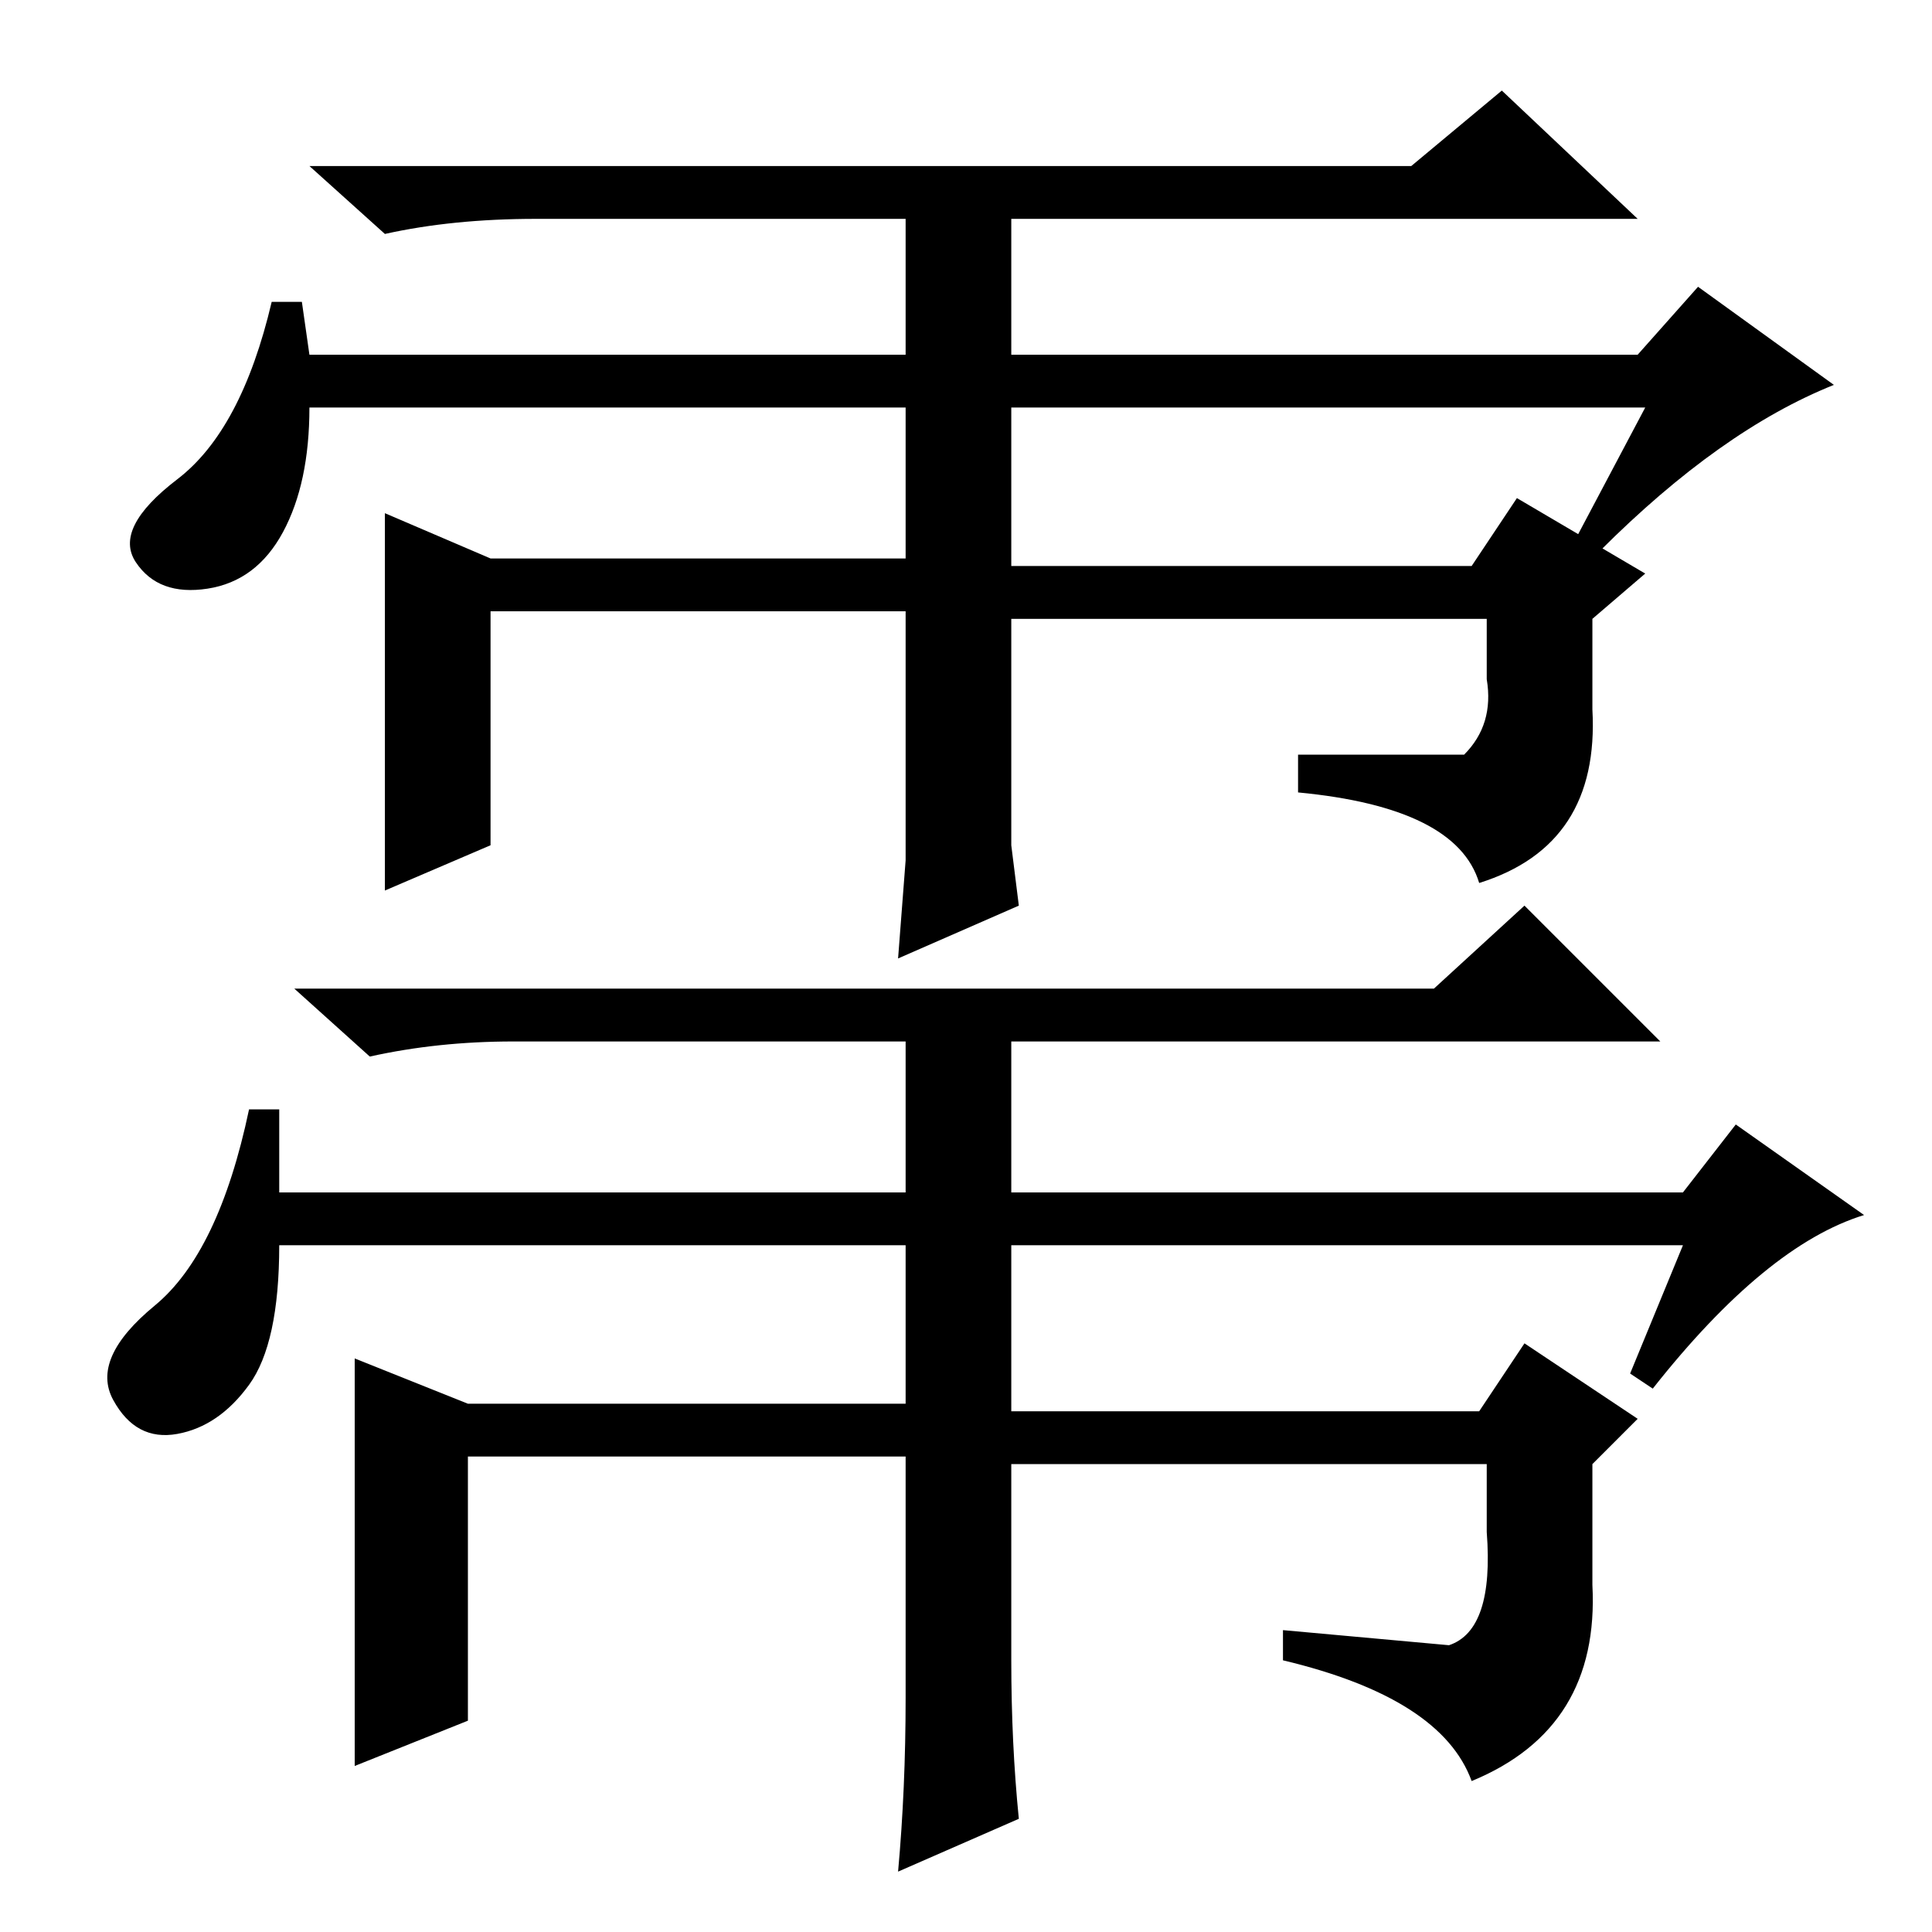 <?xml version="1.0" standalone="no"?>
<!DOCTYPE svg PUBLIC "-//W3C//DTD SVG 1.1//EN" "http://www.w3.org/Graphics/SVG/1.1/DTD/svg11.dtd" >
<svg xmlns="http://www.w3.org/2000/svg" xmlns:xlink="http://www.w3.org/1999/xlink" version="1.1" viewBox="0 -36 256 256">
  <g transform="matrix(1 0 0 -1 0 220)">
   <path fill="currentColor"
d="M120 142v33h-55v-31l-14 -6v50l14 -6h55v20h-79q0 -10 -3.5 -16.5t-10 -7.5t-9.5 3.5t5.5 11t12.5 23.5h4l1 -7h79v18h-49q-11 0 -20 -2l-10 9h146l12 10l18 -17h-83v-18h83l8 9l18 -13q-15 -6 -31 -22l-3 2l9 17h-84v-21h61l6 9l17 -10l-7 -6v-12q1 -18 -15 -23
q-3 10 -24 12v5h22q4 4 3 10v8h-63v-30l1 -8l-16 -7zM120 31v32h-58v-35l-15 -6v54l15 -6h58v21h-83q0 -13 -4 -18.5t-9.5 -6.5t-8.5 4.5t5.5 12.5t12.5 26h4v-11h83v20h-52q-10 0 -19 -2l-10 9h151l12 11l18 -18h-86v-20h89l7 9l17 -12q-13 -4 -28 -23l-3 2l7 17h-89v-22
h62l6 9l15 -10l-6 -6v-16q1 -19 -16 -26q-4 11 -25 16v4l22 -2q6 2 5 15v9h-63v-26q0 -11 1 -21l-16 -7q1 11 1 23z" />
  </g>

</svg>
